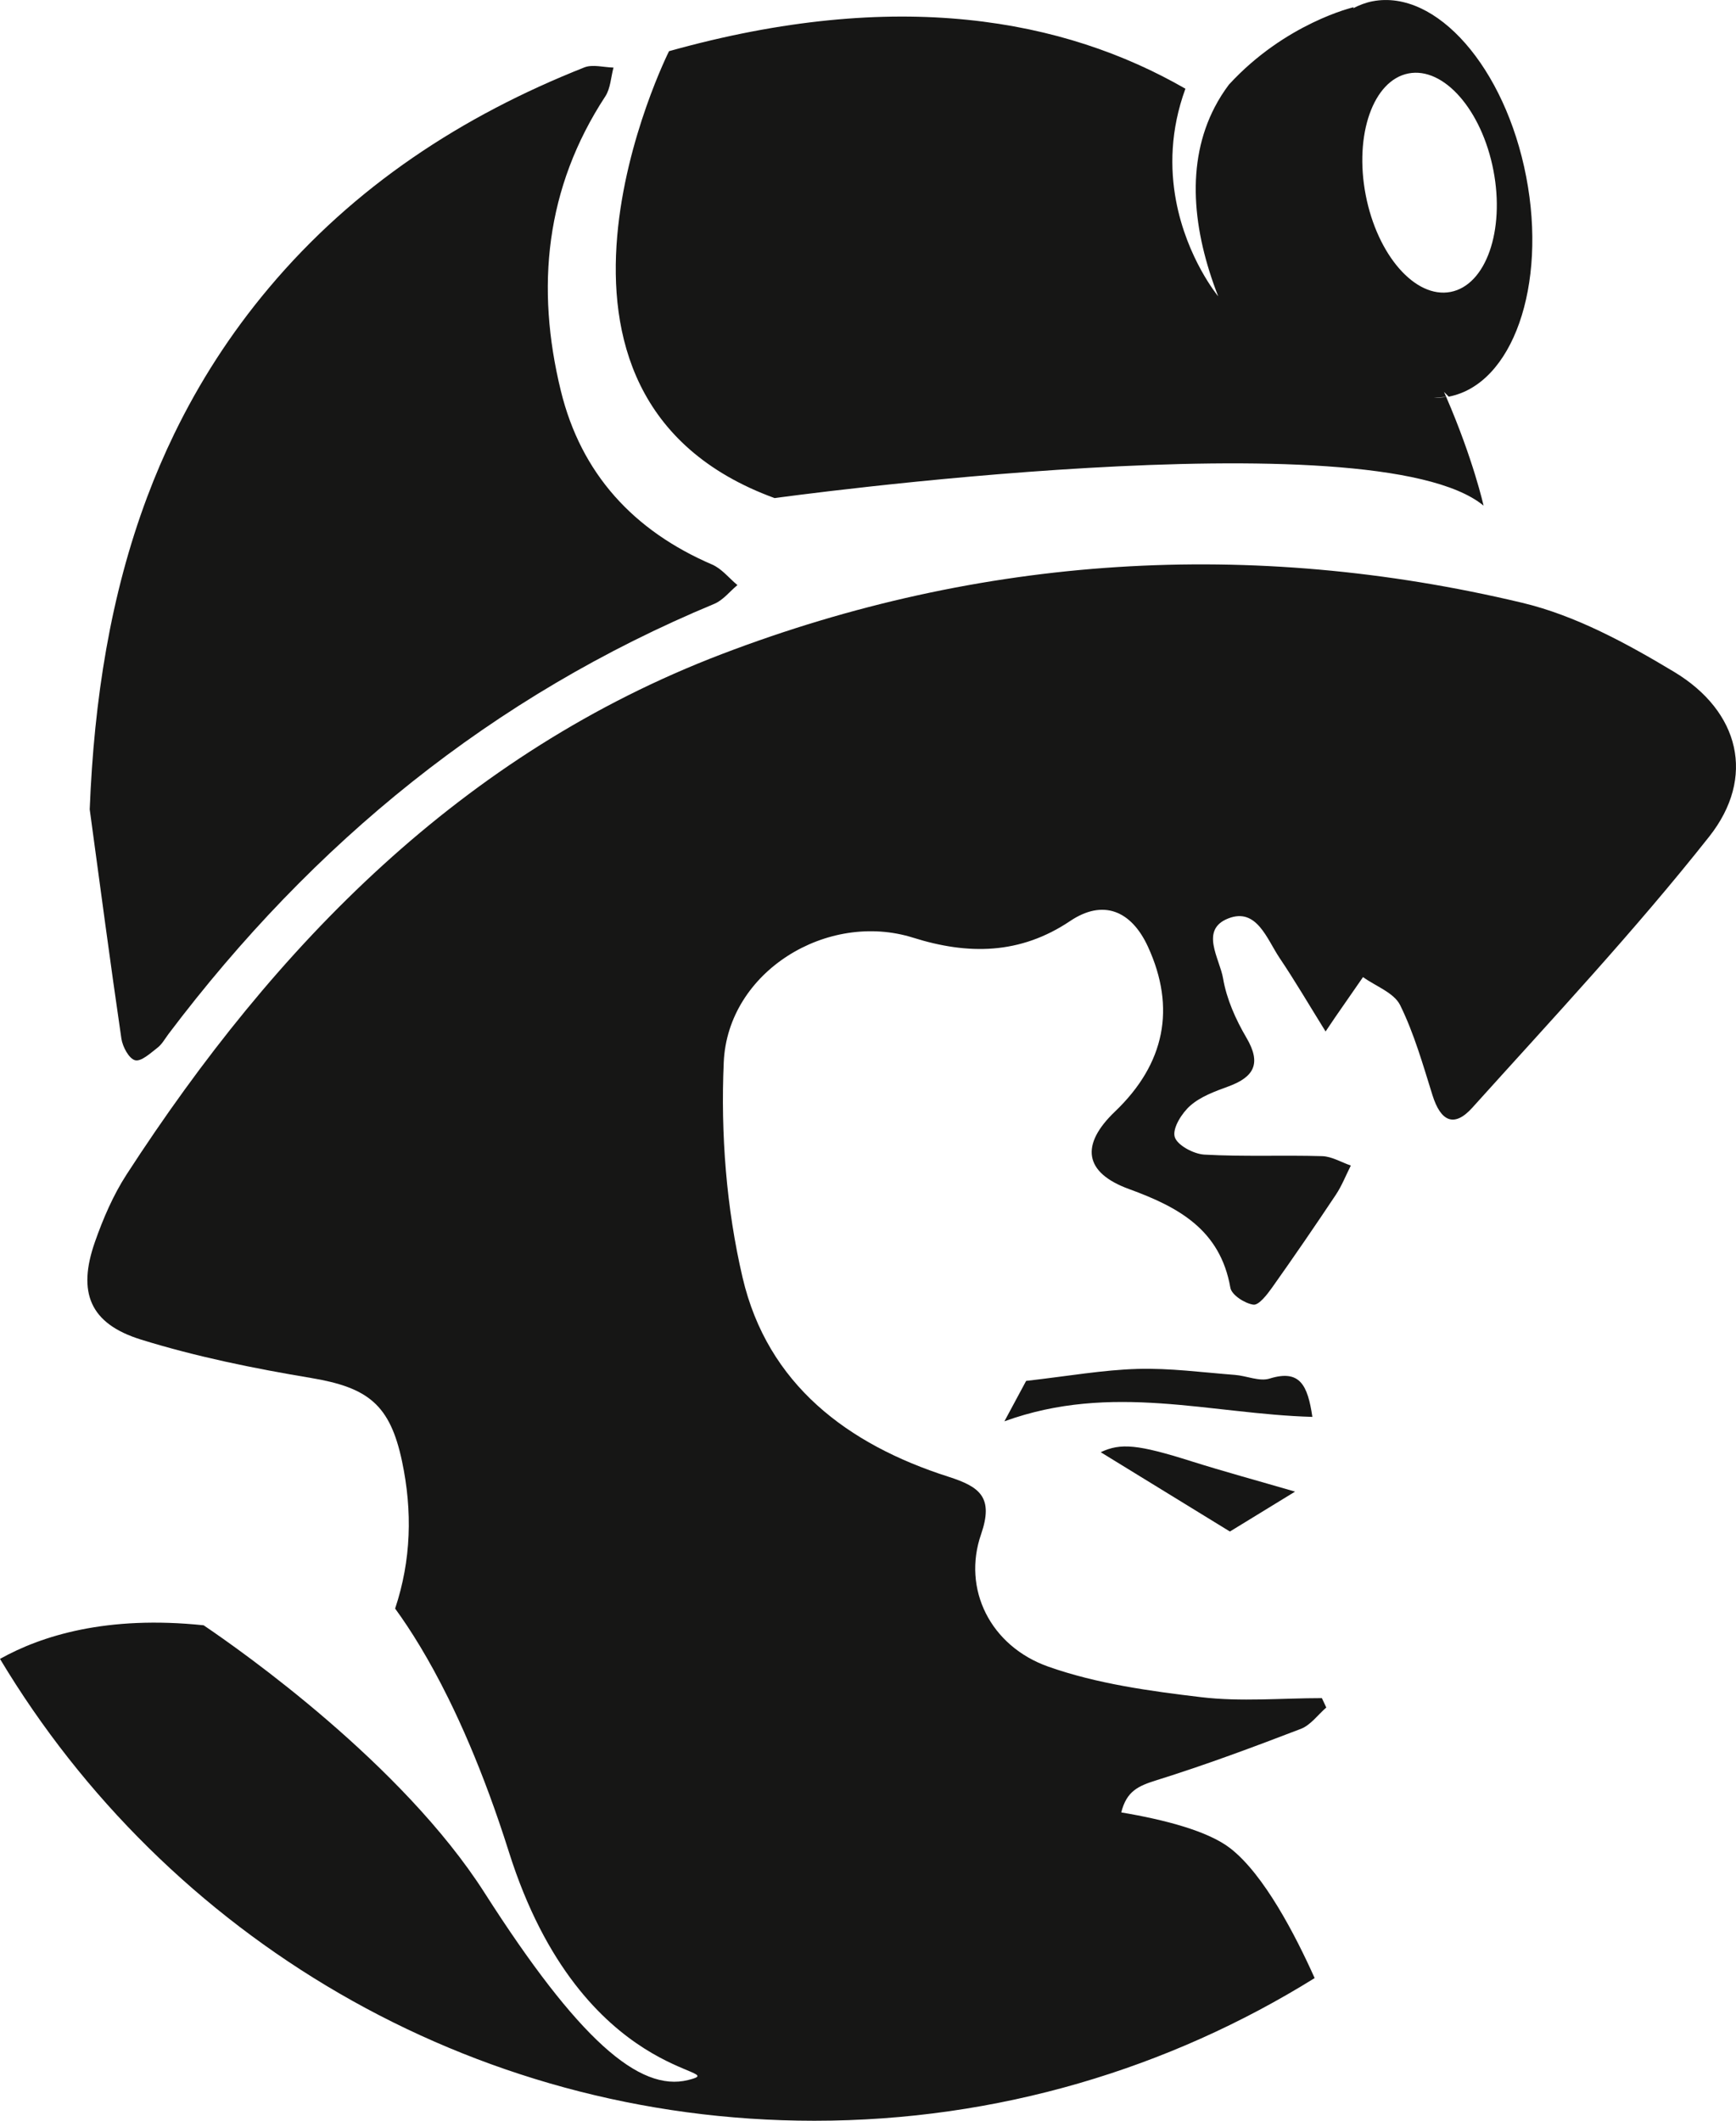 <svg version="1.1" id="图层_1" x="0px" y="0px" width="153.456px" height="187.441px" viewBox="0 0 153.456 187.441" enable-background="new 0 0 153.456 187.441" xml:space="preserve" xmlns="http://www.w3.org/2000/svg" xmlns:xlink="http://www.w3.org/1999/xlink" xmlns:xml="http://www.w3.org/XML/1998/namespace">
  <g>
    <path fill="#161615" d="M147.977,59.378c-4.195-2.521-8.715-4.979-13.415-6.1c-23.991-5.72-47.861-4.217-70.763,4.536
		C40.87,66.576,24.365,83.48,11.196,103.794c-1.188,1.834-2.082,3.91-2.807,5.98c-1.559,4.454-0.453,7.219,4.075,8.623
		c4.887,1.516,9.954,2.545,15.009,3.389c5.078,0.846,7.007,2.367,8.065,7.373c0.931,4.404,0.812,8.734-0.61,13.012
		c1.369,1.878,2.989,4.461,4.701,7.926c0.617,1.248,1.245,2.612,1.877,4.099c1.162,2.73,2.337,5.868,3.479,9.485
		c6.479,20.521,20.16,19.08,15.84,20.161c-4.32,1.079-9.72-3.602-18-16.561c-7.264-11.37-21.453-21.353-24.825-23.632
		C9.448,142.753,3.654,144.573,0,146.62c14.656,24.45,41.406,40.821,71.987,40.821c16.234,0,31.382-4.626,44.223-12.61
		c-1.703-3.802-4.475-9.152-7.451-11.467c-1.966-1.529-5.789-2.528-9.644-3.176c0.479-1.895,1.503-2.34,3.141-2.852
		c4.298-1.343,8.528-2.917,12.733-4.532c0.865-0.331,1.505-1.243,2.25-1.887c-0.129-0.276-0.258-0.554-0.388-0.83
		c-3.558,0-7.154,0.335-10.662-0.083c-4.552-0.542-9.211-1.182-13.502-2.692c-5.178-1.824-7.625-6.896-5.969-11.689
		c1.134-3.277-0.082-4.21-2.88-5.104c-8.925-2.853-15.989-8.166-18.195-17.595c-1.44-6.155-1.944-12.713-1.667-19.038
		c0.351-8.024,9.164-13.392,16.742-11.009c4.841,1.522,9.444,1.507,13.887-1.479c2.885-1.938,5.391-0.945,6.873,2.282
		c2.484,5.412,1.497,10.344-2.917,14.563c-3.075,2.938-2.743,5.398,1.236,6.848c4.375,1.595,8.066,3.589,8.964,8.728
		c0.111,0.634,1.274,1.385,2.033,1.491c0.479,0.067,1.214-0.889,1.657-1.513c1.918-2.704,3.794-5.439,5.632-8.198
		c0.533-0.801,0.888-1.72,1.325-2.584c-0.845-0.289-1.683-0.805-2.535-0.83c-3.47-0.102-6.951,0.059-10.414-0.136
		c-0.952-0.053-2.422-0.843-2.622-1.577c-0.208-0.76,0.632-2.095,1.387-2.757c0.913-0.801,2.178-1.258,3.354-1.689
		c2.28-0.836,2.942-2.026,1.603-4.305c-0.945-1.608-1.758-3.423-2.065-5.241c-0.297-1.758-2.1-4.314,0.472-5.311
		c2.504-0.969,3.4,1.832,4.526,3.506c1.365,2.025,2.599,4.139,4.062,6.491c0.526-0.777,0.687-1.021,0.853-1.263
		c0.819-1.182,1.637-2.362,2.456-3.544c1.127,0.812,2.741,1.383,3.283,2.482c1.235,2.509,2.012,5.256,2.853,7.944
		c0.728,2.332,1.913,2.906,3.523,1.12c7.1-7.883,14.368-15.647,20.939-23.958C155.229,68.707,153.784,62.868,147.977,59.378z" class="color c1"/>
    <path fill="#161615" d="M11.943,93.709c0.536,0.138,1.362-0.632,1.98-1.109c0.404-0.311,0.666-0.806,0.983-1.226
		c12.75-16.891,28.598-29.841,48.232-38.003c0.777-0.323,1.369-1.096,2.046-1.659c-0.741-0.617-1.39-1.452-2.241-1.818
		c-6.929-2.982-11.569-8.008-13.364-15.342c-2.243-9.164-1.368-17.945,3.928-26.035c0.461-0.705,0.493-1.69,0.724-2.545
		c-0.866-0.019-1.84-0.307-2.583-0.013c-10.831,4.288-20.347,10.521-27.888,19.496c-3.421,4.072-6.162,8.374-8.347,12.87
		c-0.894,1.839-1.695,3.712-2.408,5.615c-3.236,8.635-4.694,17.899-5.074,27.596c0.92,6.756,1.812,13.516,2.8,20.262
		C10.838,92.517,11.398,93.568,11.943,93.709z" class="color c1"/>
    <path fill="#161615" d="M112.224,121.845c-0.9,0.279-2.032-0.248-3.063-0.326c-2.866-0.219-5.741-0.612-8.6-0.529
		c-3.082,0.089-6.15,0.638-9.855,1.059c-0.259,0.481-0.886,1.647-1.92,3.571c9.521-3.452,18.202-0.642,27.223-0.39
		C115.591,122.404,114.9,121.014,112.224,121.845z" class="color c1"/>
    <path fill="#161615" d="M97.298,128.351c3.459,2.124,7.153,4.391,11.421,7.011c1.534-0.939,3.517-2.153,5.76-3.527
		c-3.408-0.993-6.302-1.778-9.161-2.68C100.578,127.657,99.069,127.518,97.298,128.351z" class="color c1"/>
    <path fill="#161615" d="M68.474,44.024c0,0,53-7.333,62.667,0.667c0,0-0.885-4.021-3.302-9.609c-0.37,0.058-0.741,0.079-1.113,0.07
		c0.369-0.025,0.729-0.042,1.11-0.078c-0.062-0.143-0.128-0.291-0.192-0.436l0.42,0.42c5.641-1.088,8.706-9.793,6.845-19.442
		c-1.86-9.649-7.942-16.59-13.584-15.503c-0.603,0.116-1.168,0.336-1.709,0.618l0.047-0.097c0,0-6.029,1.396-11.033,6.846
		c-0.478,0.637-0.892,1.295-1.245,1.973c-2.588,4.961-1.967,10.925,0.299,16.739c0,0-2.77-3.331-3.73-8.466
		c-0.529-2.832-0.511-6.209,0.832-9.885C94.071,1.675,79.309-1.125,59.14,4.524C59.14,4.524,43.807,35.024,68.474,44.024z
		 M124.505,6.491c3.118-0.602,6.479,3.234,7.507,8.566c1.029,5.333-0.665,10.144-3.782,10.744c-3.118,0.602-6.478-3.234-7.507-8.566
		C119.695,11.903,121.388,7.093,124.505,6.491z" class="color c1"/>
  </g>
</svg>